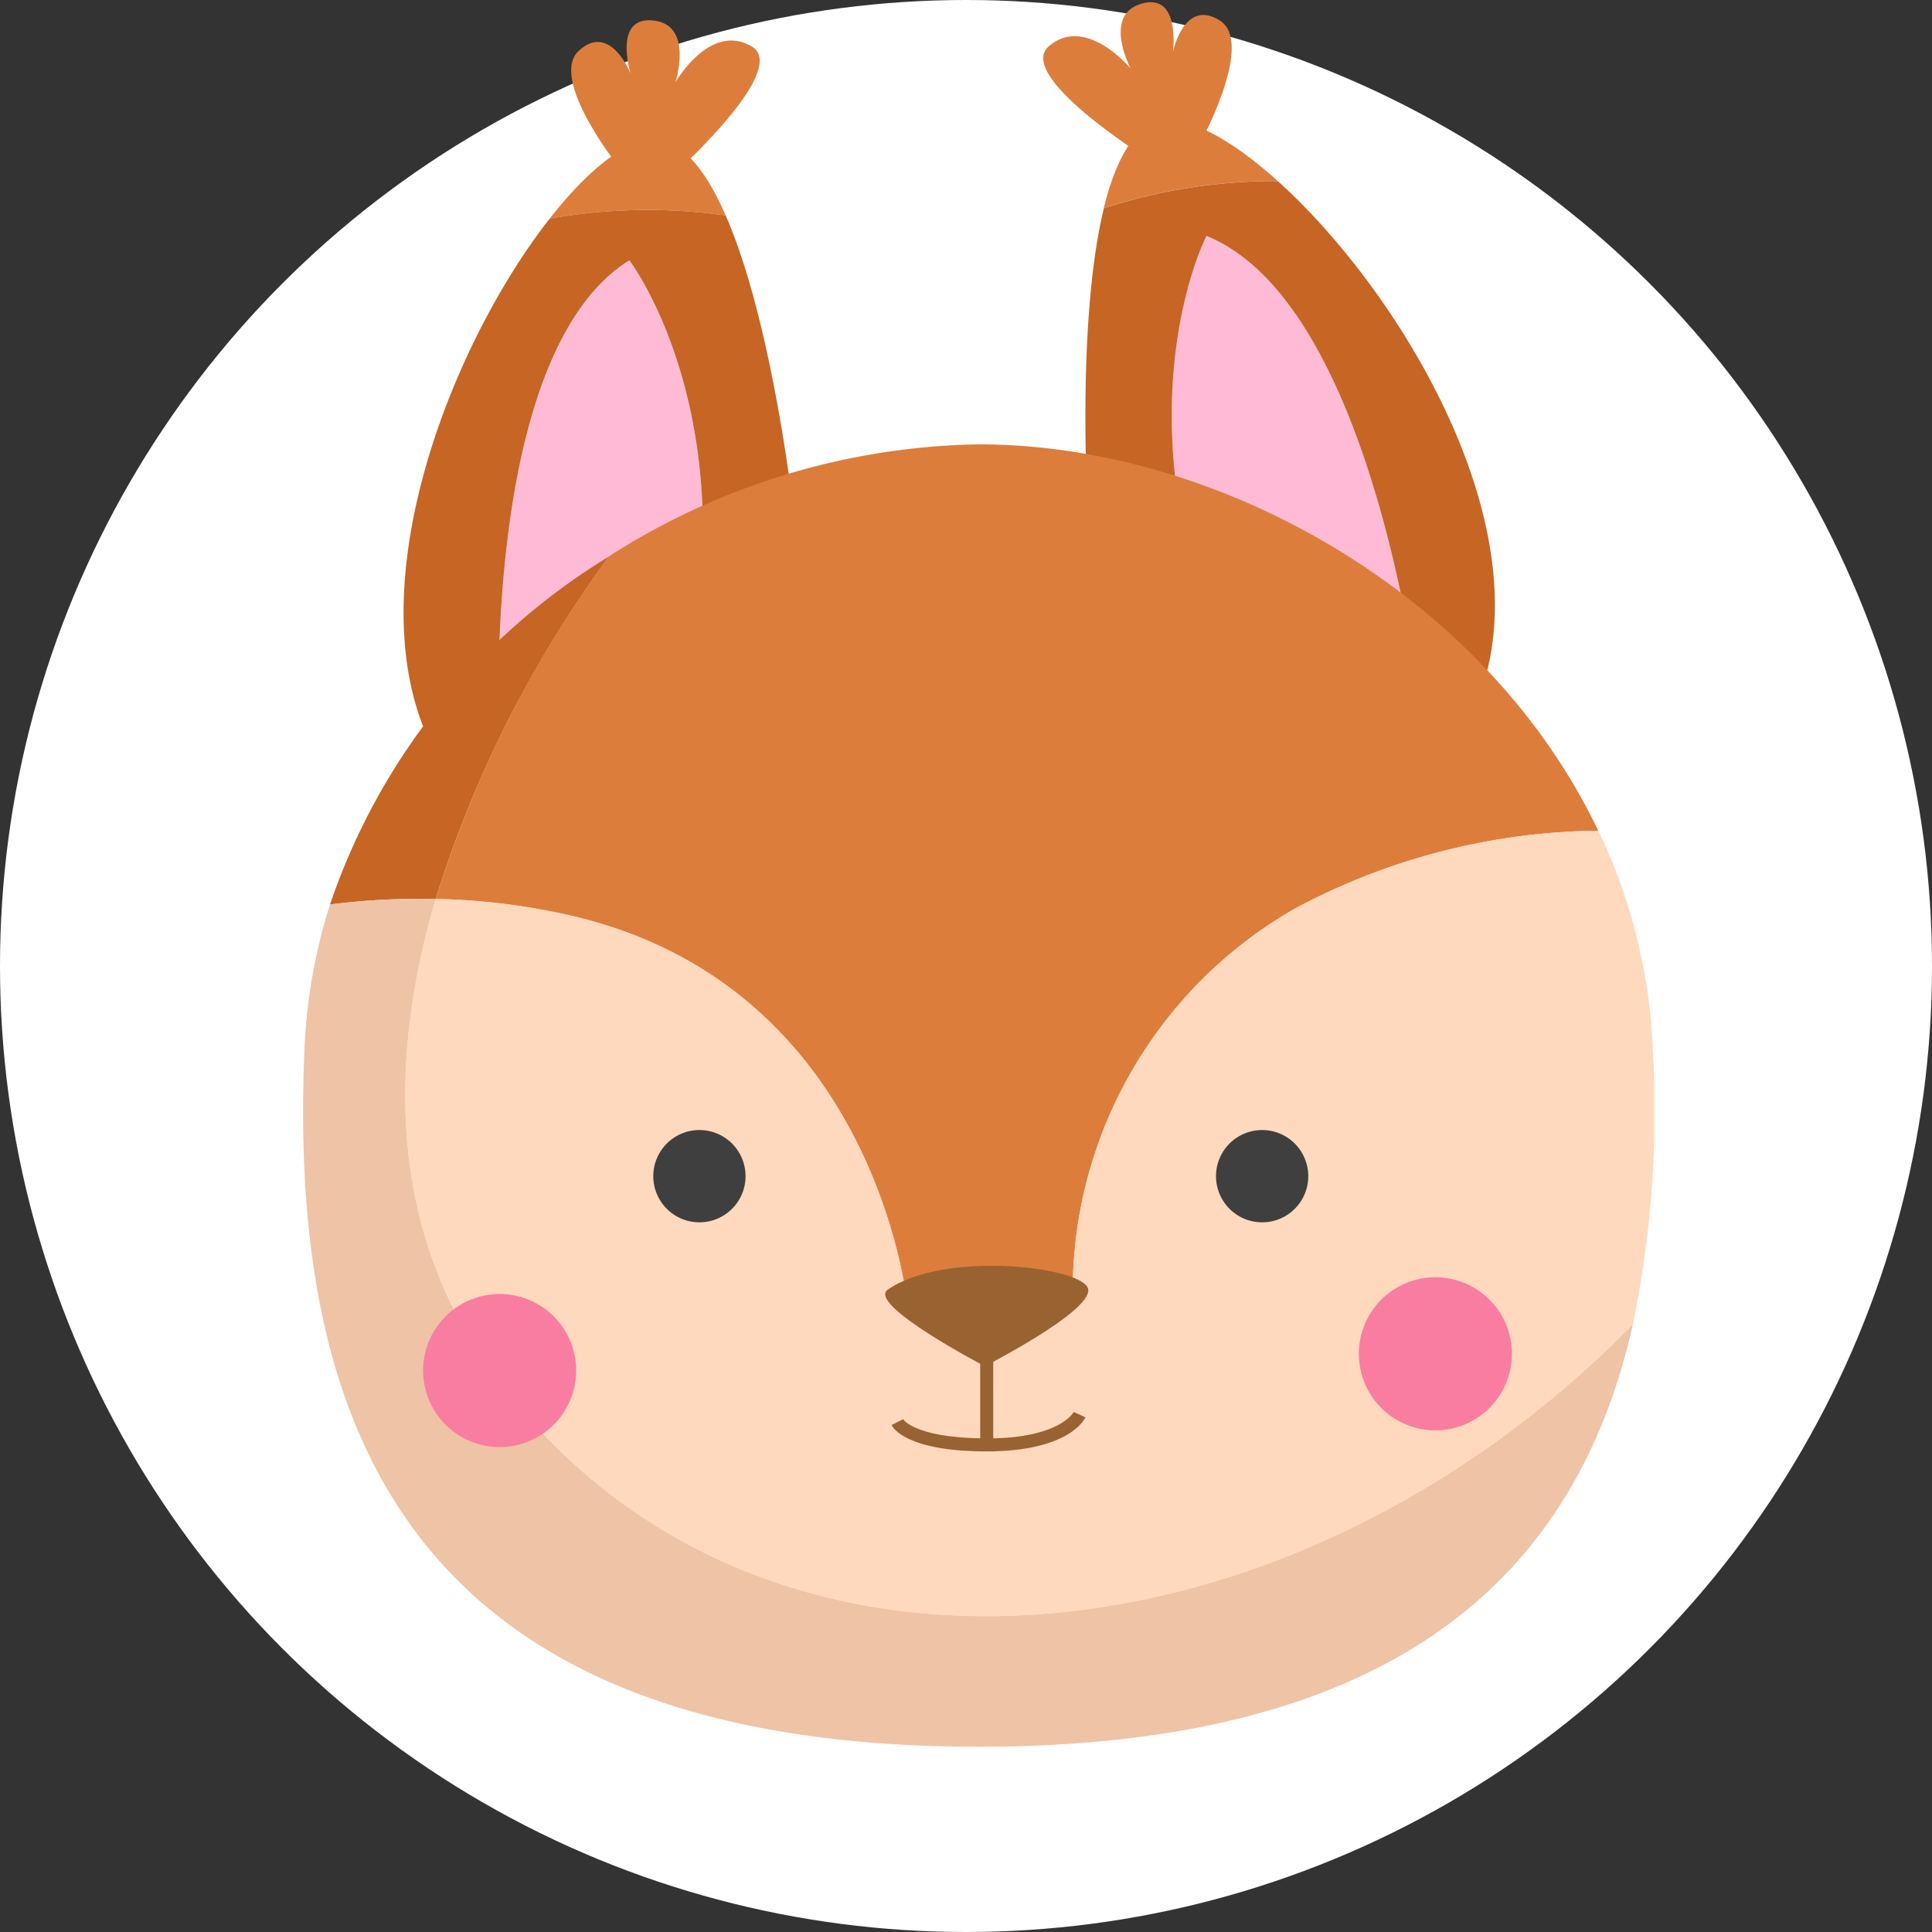 <svg xmlns="http://www.w3.org/2000/svg" xmlns:xlink="http://www.w3.org/1999/xlink" width="67" height="67" viewBox="0 0 67 67">
  <rect x="0" y="0" width="67" height="67" fill="#333333" stroke="none"/>
  <defs>
    <clipPath id="clip-path">
      <rect id="Rettangolo_6206" data-name="Rettangolo 6206" width="46.853" height="60.5" fill="none"/>
    </clipPath>
  </defs>
  <g id="Raggruppa_6306" data-name="Raggruppa 6306" transform="translate(-828.25 -286.635)">
    <circle id="Ellisse_411" data-name="Ellisse 411" cx="33.5" cy="33.5" r="33.5" transform="translate(828.25 286.635)" fill="#fff"/>
    <g id="Raggruppa_6293" data-name="Raggruppa 6293" transform="translate(838.762 286.711)">
      <g id="Raggruppa_6292" data-name="Raggruppa 6292" clip-path="url(#clip-path)">
        <path id="Tracciato_618" data-name="Tracciato 618" d="M18.319,6.355s-2.592-3.19-1.5-4.187,1.794.8,1.794.8S17.983.972,19.4,1.122s.766,2.143.766,2.143,1.2-2.094,2.642-1.246-3.126,4.835-3.126,4.835Z" transform="translate(-7.255 -0.488)" fill="#dd7d3c"/>
        <path id="Tracciato_619" data-name="Tracciato 619" d="M16.6,15.946c-4.408,2.745-4.592,12.7-4.532,15.925L14.405,29.5l4.678-2.427c.552-7.159-2.485-11.132-2.485-11.132" transform="translate(-5.285 -6.988)" fill="#ffbbd5"/>
        <path id="Tracciato_620" data-name="Tracciato 620" d="M21.325,11.119c-.676-1.549-1.508-2.627-2.513-2.627-.959,0-2.276,1.057-3.593,2.737a19.237,19.237,0,0,1,6.106-.11" transform="translate(-6.67 -3.722)" fill="#dd7d3c"/>
        <path id="Tracciato_621" data-name="Tracciato 621" d="M11.267,13.129C7.682,17.7,4.093,26.93,7.7,32.325L9.5,30.5c-.06-3.227.124-13.181,4.532-15.925,0,0,3.036,3.973,2.485,11.132L19.814,24s-.714-7.026-2.441-10.981a19.253,19.253,0,0,0-6.106.11" transform="translate(-2.718 -5.622)" fill="#c66524"/>
        <path id="Tracciato_622" data-name="Tracciato 622" d="M51.07,5.02s2-3.588.753-4.382-1.631,1.094-1.631,1.094S50.476-.342,49.108.049s-.386,2.244-.386,2.244S47.183.435,45.9,1.519s3.91,4.225,3.91,4.225Z" transform="translate(-20.029 0)" fill="#dd7d3c"/>
        <path id="Tracciato_623" data-name="Tracciato 623" d="M54.825,14.432c4.814,1.946,6.706,11.72,7.2,14.909l-2.711-1.93-5.025-1.586c-1.775-6.958.534-11.393.534-11.393" transform="translate(-23.499 -6.325)" fill="#ffbbd5"/>
        <path id="Tracciato_624" data-name="Tracciato 624" d="M49.428,10.346c.4-1.643,1.034-2.847,2.024-3.02.945-.165,2.424.65,4.01,2.078a19.237,19.237,0,0,0-6.034.941" transform="translate(-21.662 -3.202)" fill="#dd7d3c"/>
        <path id="Tracciato_625" data-name="Tracciato 625" d="M54.962,11.043c4.318,3.888,9.44,12.362,6.812,18.3L59.69,27.856c-.5-3.189-2.388-12.963-7.2-14.909,0,0-2.308,4.436-.534,11.393l-3.542-1.118s-.5-7.044.517-11.237a19.253,19.253,0,0,1,6.034-.941" transform="translate(-21.162 -4.84)" fill="#c66524"/>
        <path id="Tracciato_626" data-name="Tracciato 626" d="M5.324,46.1A40.229,40.229,0,0,1,11.33,34.225,22.618,22.618,0,0,0,1.661,46.291,24.424,24.424,0,0,1,5.324,46.1" transform="translate(-0.728 -14.999)" fill="#c66524"/>
        <path id="Tracciato_627" data-name="Tracciato 627" d="M12.906,43.654c10.717,2.492,11.664,13.7,11.664,13.7h5.721A15.284,15.284,0,0,1,37.979,43.4,22.731,22.731,0,0,1,48.5,40.7C44.608,32.539,35.393,27.3,27.012,27.3a24.449,24.449,0,0,0-12.825,3.887A40.222,40.222,0,0,0,8.182,43.066a23.062,23.062,0,0,1,4.724.588" transform="translate(-3.586 -11.966)" fill="#dd7d3c"/>
        <path id="Tracciato_628" data-name="Tracciato 628" d="M49.569,58.69a19.331,19.331,0,0,0-1.888-7.541,22.724,22.724,0,0,0-10.524,2.706A15.284,15.284,0,0,0,29.468,67.8H23.748S22.8,56.6,12.083,54.1a23.062,23.062,0,0,0-4.724-.588C5.81,58.773,5.542,64.949,9.538,70.241c9.072,12.015,27.375,10.216,39.341-1.969a36.883,36.883,0,0,0,.69-9.581" transform="translate(-2.764 -22.416)" fill="#ffd9bd"/>
        <path id="Tracciato_629" data-name="Tracciato 629" d="M6.774,72.082c-4-5.291-3.727-11.467-2.178-16.725a24.423,24.423,0,0,0-3.663.192,19.152,19.152,0,0,0-.885,4.983C-.475,72.869,2.989,84.757,23.426,84.757c14.972,0,20.83-6.382,22.689-14.645C34.149,82.3,15.845,84.1,6.774,72.082" transform="translate(0 -24.258)" fill="#efc3a5"/>
        <path id="Tracciato_630" data-name="Tracciato 630" d="M65.175,81.371a2.654,2.654,0,1,0,2.654-2.654,2.654,2.654,0,0,0-2.654,2.654" transform="translate(-28.563 -34.498)" fill="#f97da0"/>
        <path id="Tracciato_631" data-name="Tracciato 631" d="M12.587,81.587a2.654,2.654,0,1,0-1.711,3.341,2.655,2.655,0,0,0,1.711-3.341" transform="translate(-3.246 -34.949)" fill="#f97da0"/>
        <path id="Tracciato_632" data-name="Tracciato 632" d="M36.022,78.836c-.736.514,3.365,2.654,3.365,2.654s3.664-1.869,3.589-2.654-4.973-1.383-6.954,0" transform="translate(-15.748 -34.187)" fill="#996231"/>
        <path id="Tracciato_633" data-name="Tracciato 633" d="M39.852,85.557h-.224c-2.8,0-3.258-.822-3.3-.916l.4-.2c0,.006.39.624,2.673.662V80.547h.449Z" transform="translate(-15.92 -35.3)" fill="#996231"/>
        <path id="Tracciato_634" data-name="Tracciato 634" d="M42.2,88.4v-.449c2.537,0,3.014-.908,3.018-.917l.408.185c-.021.048-.553,1.181-3.427,1.181" transform="translate(-18.495 -38.143)" fill="#996231"/>
        <path id="Tracciato_635" data-name="Tracciato 635" d="M21.616,71.23a1.6,1.6,0,1,0,1.6-1.6,1.6,1.6,0,0,0-1.6,1.6" transform="translate(-9.473 -30.517)" fill="#3f3f3f"/>
        <path id="Tracciato_636" data-name="Tracciato 636" d="M56.356,71.23a1.6,1.6,0,1,0,1.6-1.6,1.6,1.6,0,0,0-1.6,1.6" transform="translate(-24.698 -30.517)" fill="#3f3f3f"/>
      </g>
    </g>
  </g>
</svg>
